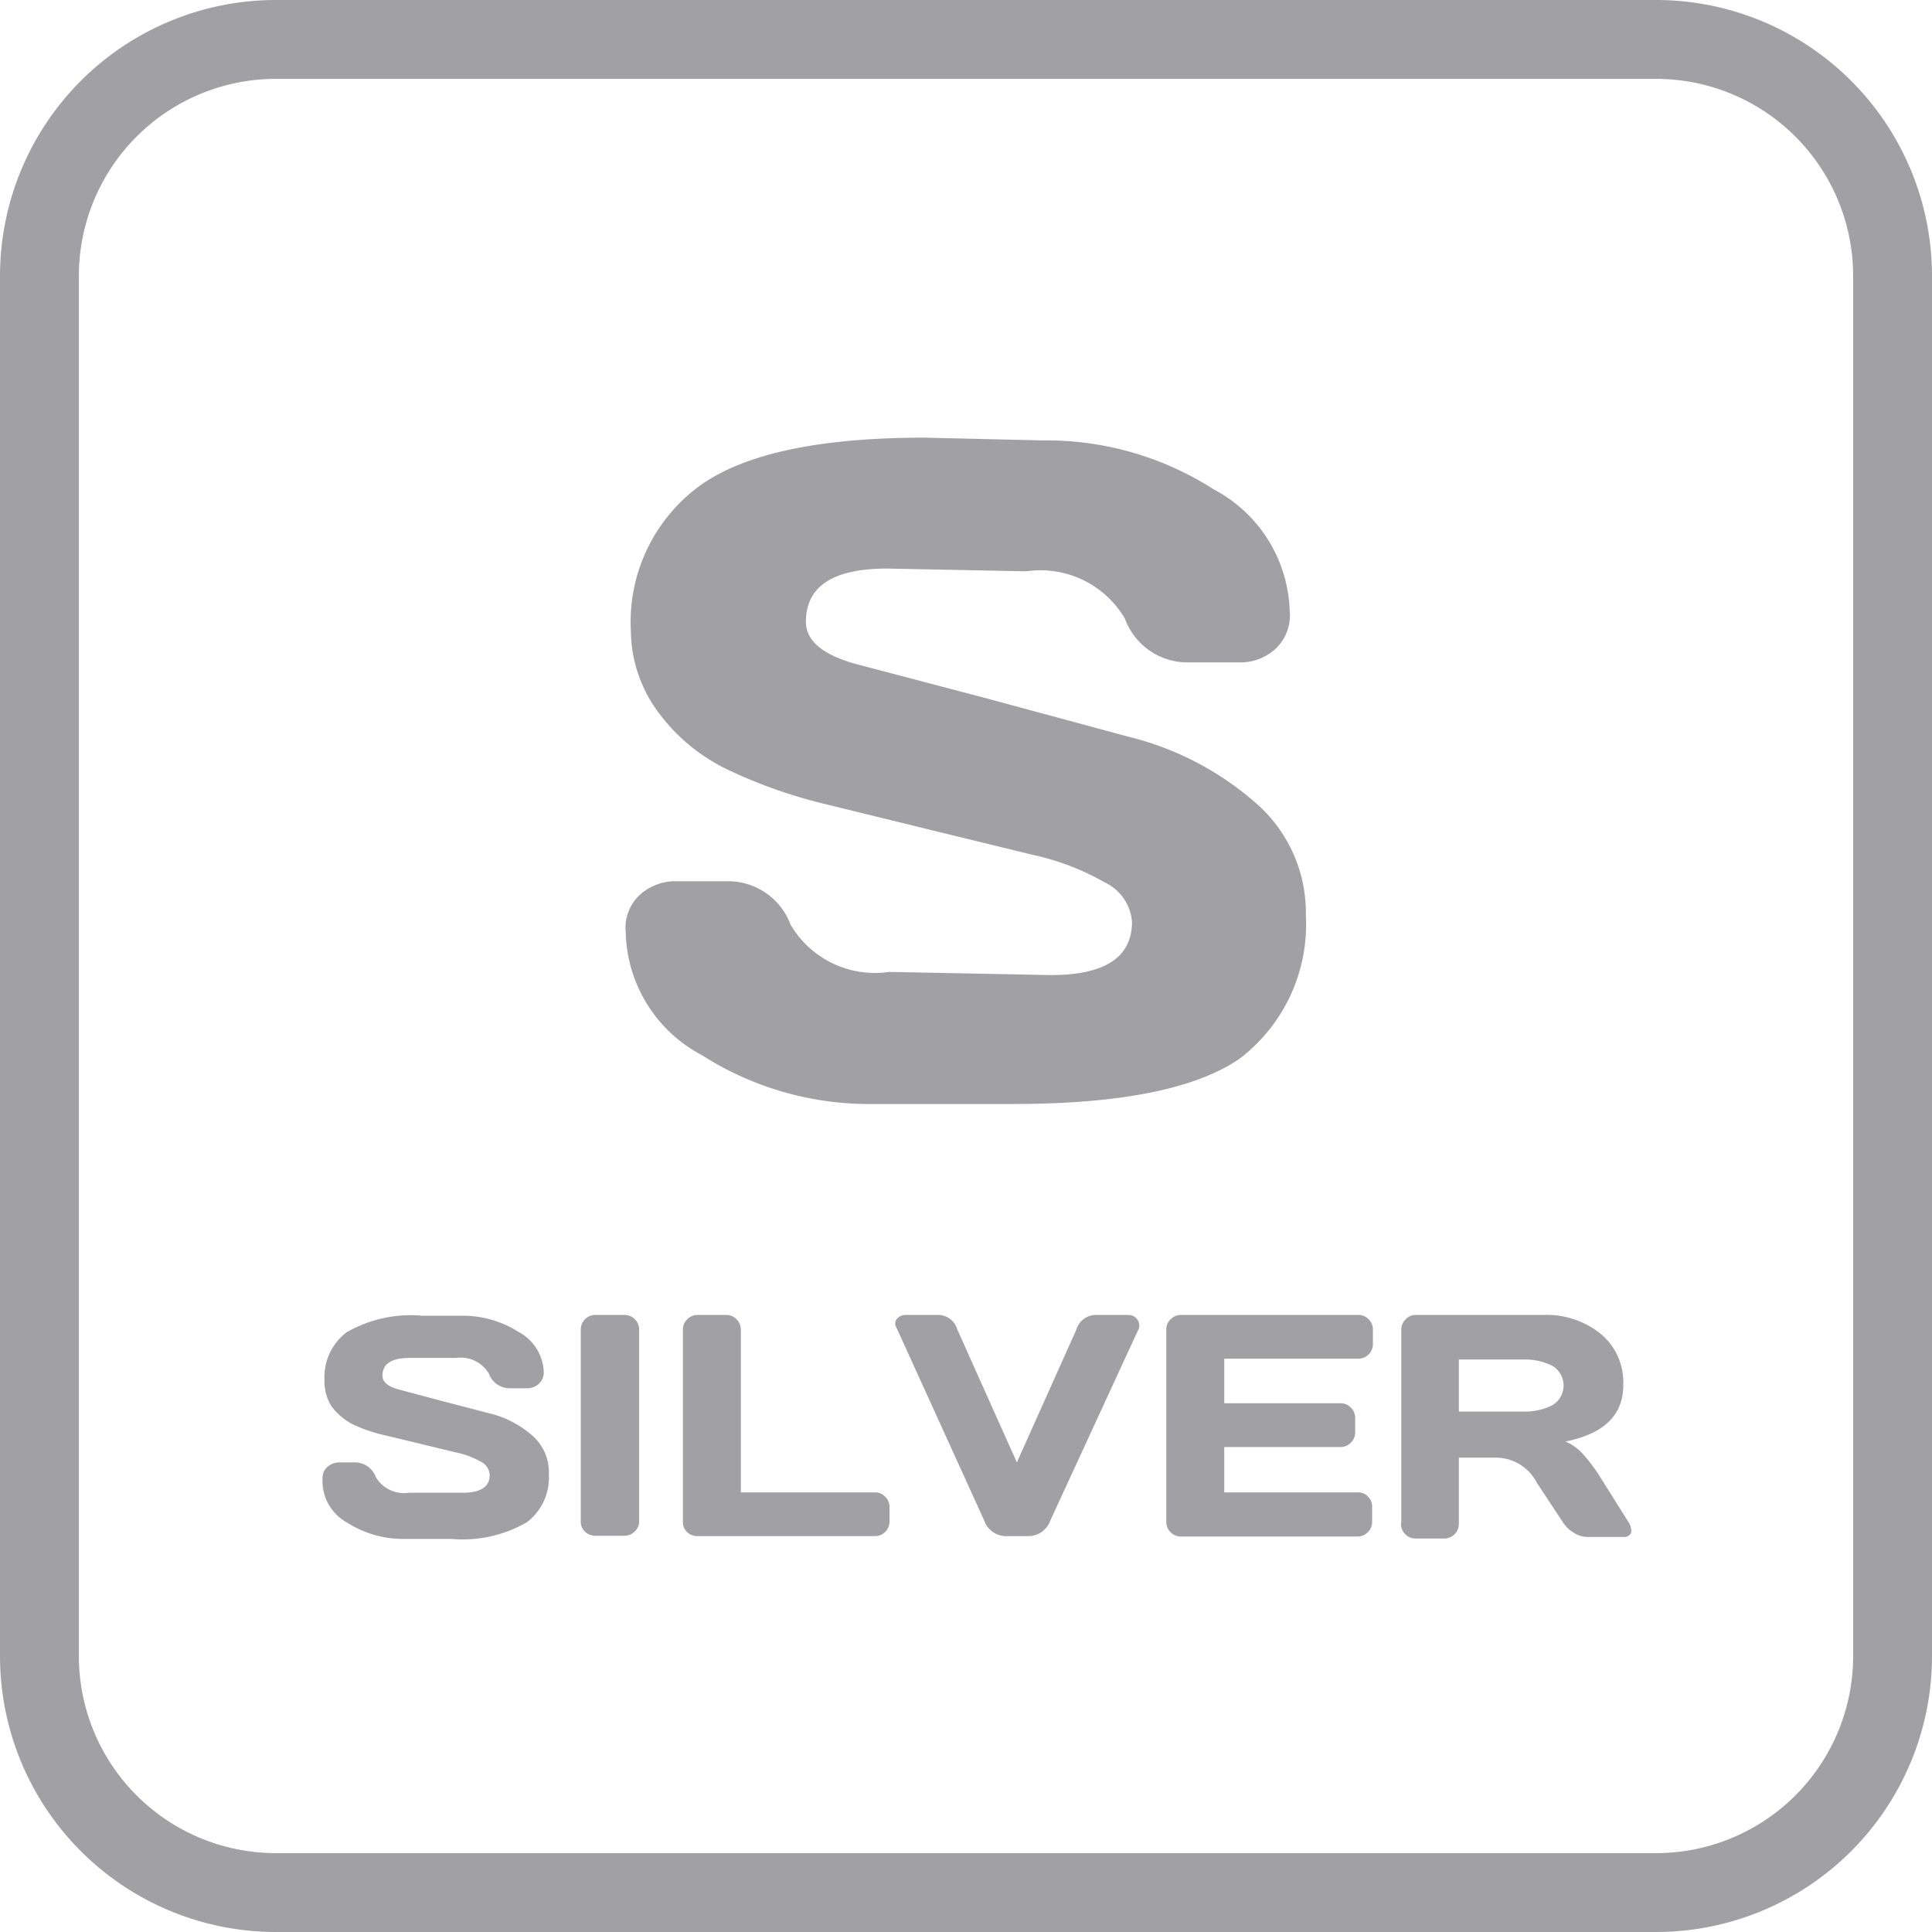<svg id="4f012244-1da9-437a-bb05-e5b45dfb72d0" data-name="Слой 1" xmlns="http://www.w3.org/2000/svg" width="49" height="49" viewBox="0 0 49 49"><title>8</title><path d="M42,2a5,5,0,0,1,5,5V42a5,5,0,0,1-5,5H7a5,5,0,0,1-5-5V7A5,5,0,0,1,7,2H42m0-2H7A7,7,0,0,0,0,7V42a7,7,0,0,0,7,7H42a7,7,0,0,0,7-7V7a7,7,0,0,0-7-7Z" fill="#a1a0a5"/><path d="M15.87,23.65a1.14,1.14,0,0,1,.41-1,1.36,1.36,0,0,1,.8-.3h1.39a1.69,1.69,0,0,1,1.58,1.1,2.48,2.48,0,0,0,2.5,1.2l4.1.08q2.06,0,2.06-1.35a1.21,1.21,0,0,0-.69-1,6.41,6.41,0,0,0-1.83-.7l-2.5-.61L21,20.41a12.64,12.64,0,0,1-2.48-.86,4.7,4.7,0,0,1-1.79-1.44A3.52,3.52,0,0,1,16,16a4.28,4.28,0,0,1,1.68-3.63q1.68-1.27,5.77-1.27l3,.07a7.85,7.85,0,0,1,4.33,1.24,3.61,3.61,0,0,1,1.93,3.09,1.16,1.16,0,0,1-.41,1,1.33,1.33,0,0,1-.79.3H30.11a1.69,1.69,0,0,1-1.58-1.11,2.48,2.48,0,0,0-2.5-1.2l-3.53-.07q-2.06,0-2.06,1.35,0,.74,1.34,1.09l3.16.83,3.7,1a7.64,7.64,0,0,1,3.18,1.65,3.69,3.69,0,0,1,1.3,2.88,4.28,4.28,0,0,1-1.68,3.63Q29.77,28,25.69,28L22.14,28a7.88,7.88,0,0,1-4.34-1.24A3.61,3.61,0,0,1,15.87,23.65Z" fill="#a1a0a5"/><path d="M8.18,37.52a.38.38,0,0,1,.14-.33.45.45,0,0,1,.27-.1H9a.56.56,0,0,1,.53.37.83.83,0,0,0,.83.4l1.37,0q.69,0,.69-.45a.4.4,0,0,0-.23-.34,2.12,2.12,0,0,0-.61-.23l-.83-.2-.91-.22A4.24,4.24,0,0,1,9,36.15a1.57,1.57,0,0,1-.59-.48A1.18,1.18,0,0,1,8.23,35a1.43,1.43,0,0,1,.56-1.21,3.27,3.27,0,0,1,1.92-.42l1,0a2.62,2.62,0,0,1,1.44.41,1.2,1.2,0,0,1,.64,1,.39.39,0,0,1-.14.33.44.44,0,0,1-.26.1h-.46a.56.56,0,0,1-.53-.37.83.83,0,0,0-.83-.4l-1.18,0q-.69,0-.69.45,0,.25.45.36l1.05.28,1.23.32a2.55,2.55,0,0,1,1.06.55,1.23,1.23,0,0,1,.43,1,1.42,1.42,0,0,1-.56,1.21,3.27,3.27,0,0,1-1.92.42l-1.18,0a2.62,2.62,0,0,1-1.45-.41A1.2,1.2,0,0,1,8.18,37.52Z" fill="#a1a0a5"/><path d="M14.73,38.59V33.72a.37.37,0,0,1,.37-.37h.73a.37.37,0,0,1,.38.37v4.86a.35.35,0,0,1-.11.26.37.37,0,0,1-.26.11H15.1a.37.37,0,0,1-.26-.1A.34.34,0,0,1,14.73,38.59Z" fill="#a1a0a5"/><path d="M17.32,38.59V33.73a.36.36,0,0,1,.11-.27.36.36,0,0,1,.26-.11h.73a.35.35,0,0,1,.26.11.37.37,0,0,1,.11.27v4.12h3.4a.35.35,0,0,1,.26.11.36.36,0,0,1,.11.26v.37a.37.37,0,0,1-.37.37h-4.5a.37.37,0,0,1-.26-.1A.34.34,0,0,1,17.32,38.59Z" fill="#a1a0a5"/><path d="M22.74,33.68a.19.19,0,0,1,0-.22.28.28,0,0,1,.22-.11h.86a.51.51,0,0,1,.46.37l1.51,3.37,1.51-3.37a.52.52,0,0,1,.46-.37h.86a.27.27,0,0,1,.22.11.2.2,0,0,1,.05.13.24.24,0,0,1,0,.09l-2.25,4.88a.59.59,0,0,1-.56.4h-.56a.59.59,0,0,1-.56-.4Z" fill="#a1a0a5"/><path d="M29.58,38.58V33.72a.34.34,0,0,1,.11-.26.36.36,0,0,1,.26-.11h4.5a.35.35,0,0,1,.26.11.36.36,0,0,1,.11.26v.37a.37.37,0,0,1-.37.37h-3.4v1.13H34a.35.35,0,0,1,.26.11.36.36,0,0,1,.11.26v.37a.36.36,0,0,1-.11.26.35.35,0,0,1-.26.11H31.05v1.15h3.39a.34.34,0,0,1,.26.11.35.35,0,0,1,.1.26v.38a.35.35,0,0,1-.11.26.36.36,0,0,1-.26.11H29.95a.37.37,0,0,1-.37-.37Z" fill="#a1a0a5"/><path d="M35.54,38.59V33.72a.36.36,0,0,1,.11-.26.35.35,0,0,1,.26-.11h3.22a2.2,2.2,0,0,1,1.47.48,1.6,1.6,0,0,1,.57,1.3q0,1.14-1.47,1.43a1.22,1.22,0,0,1,.43.3,4.07,4.07,0,0,1,.46.61l.71,1.13a.41.41,0,0,1,.07.2.19.19,0,0,1,0,.07.18.18,0,0,1-.19.11h-.94a.64.64,0,0,1-.33-.11.8.8,0,0,1-.27-.26l-.66-1a1.17,1.17,0,0,0-1-.64H37v1.68a.37.37,0,0,1-.37.37h-.73a.36.36,0,0,1-.26-.11A.35.35,0,0,1,35.54,38.59ZM37,35.8h1.66a1.51,1.51,0,0,0,.71-.16.58.58,0,0,0,0-1,1.51,1.51,0,0,0-.71-.16H37Z" fill="#a1a0a5"/></svg>